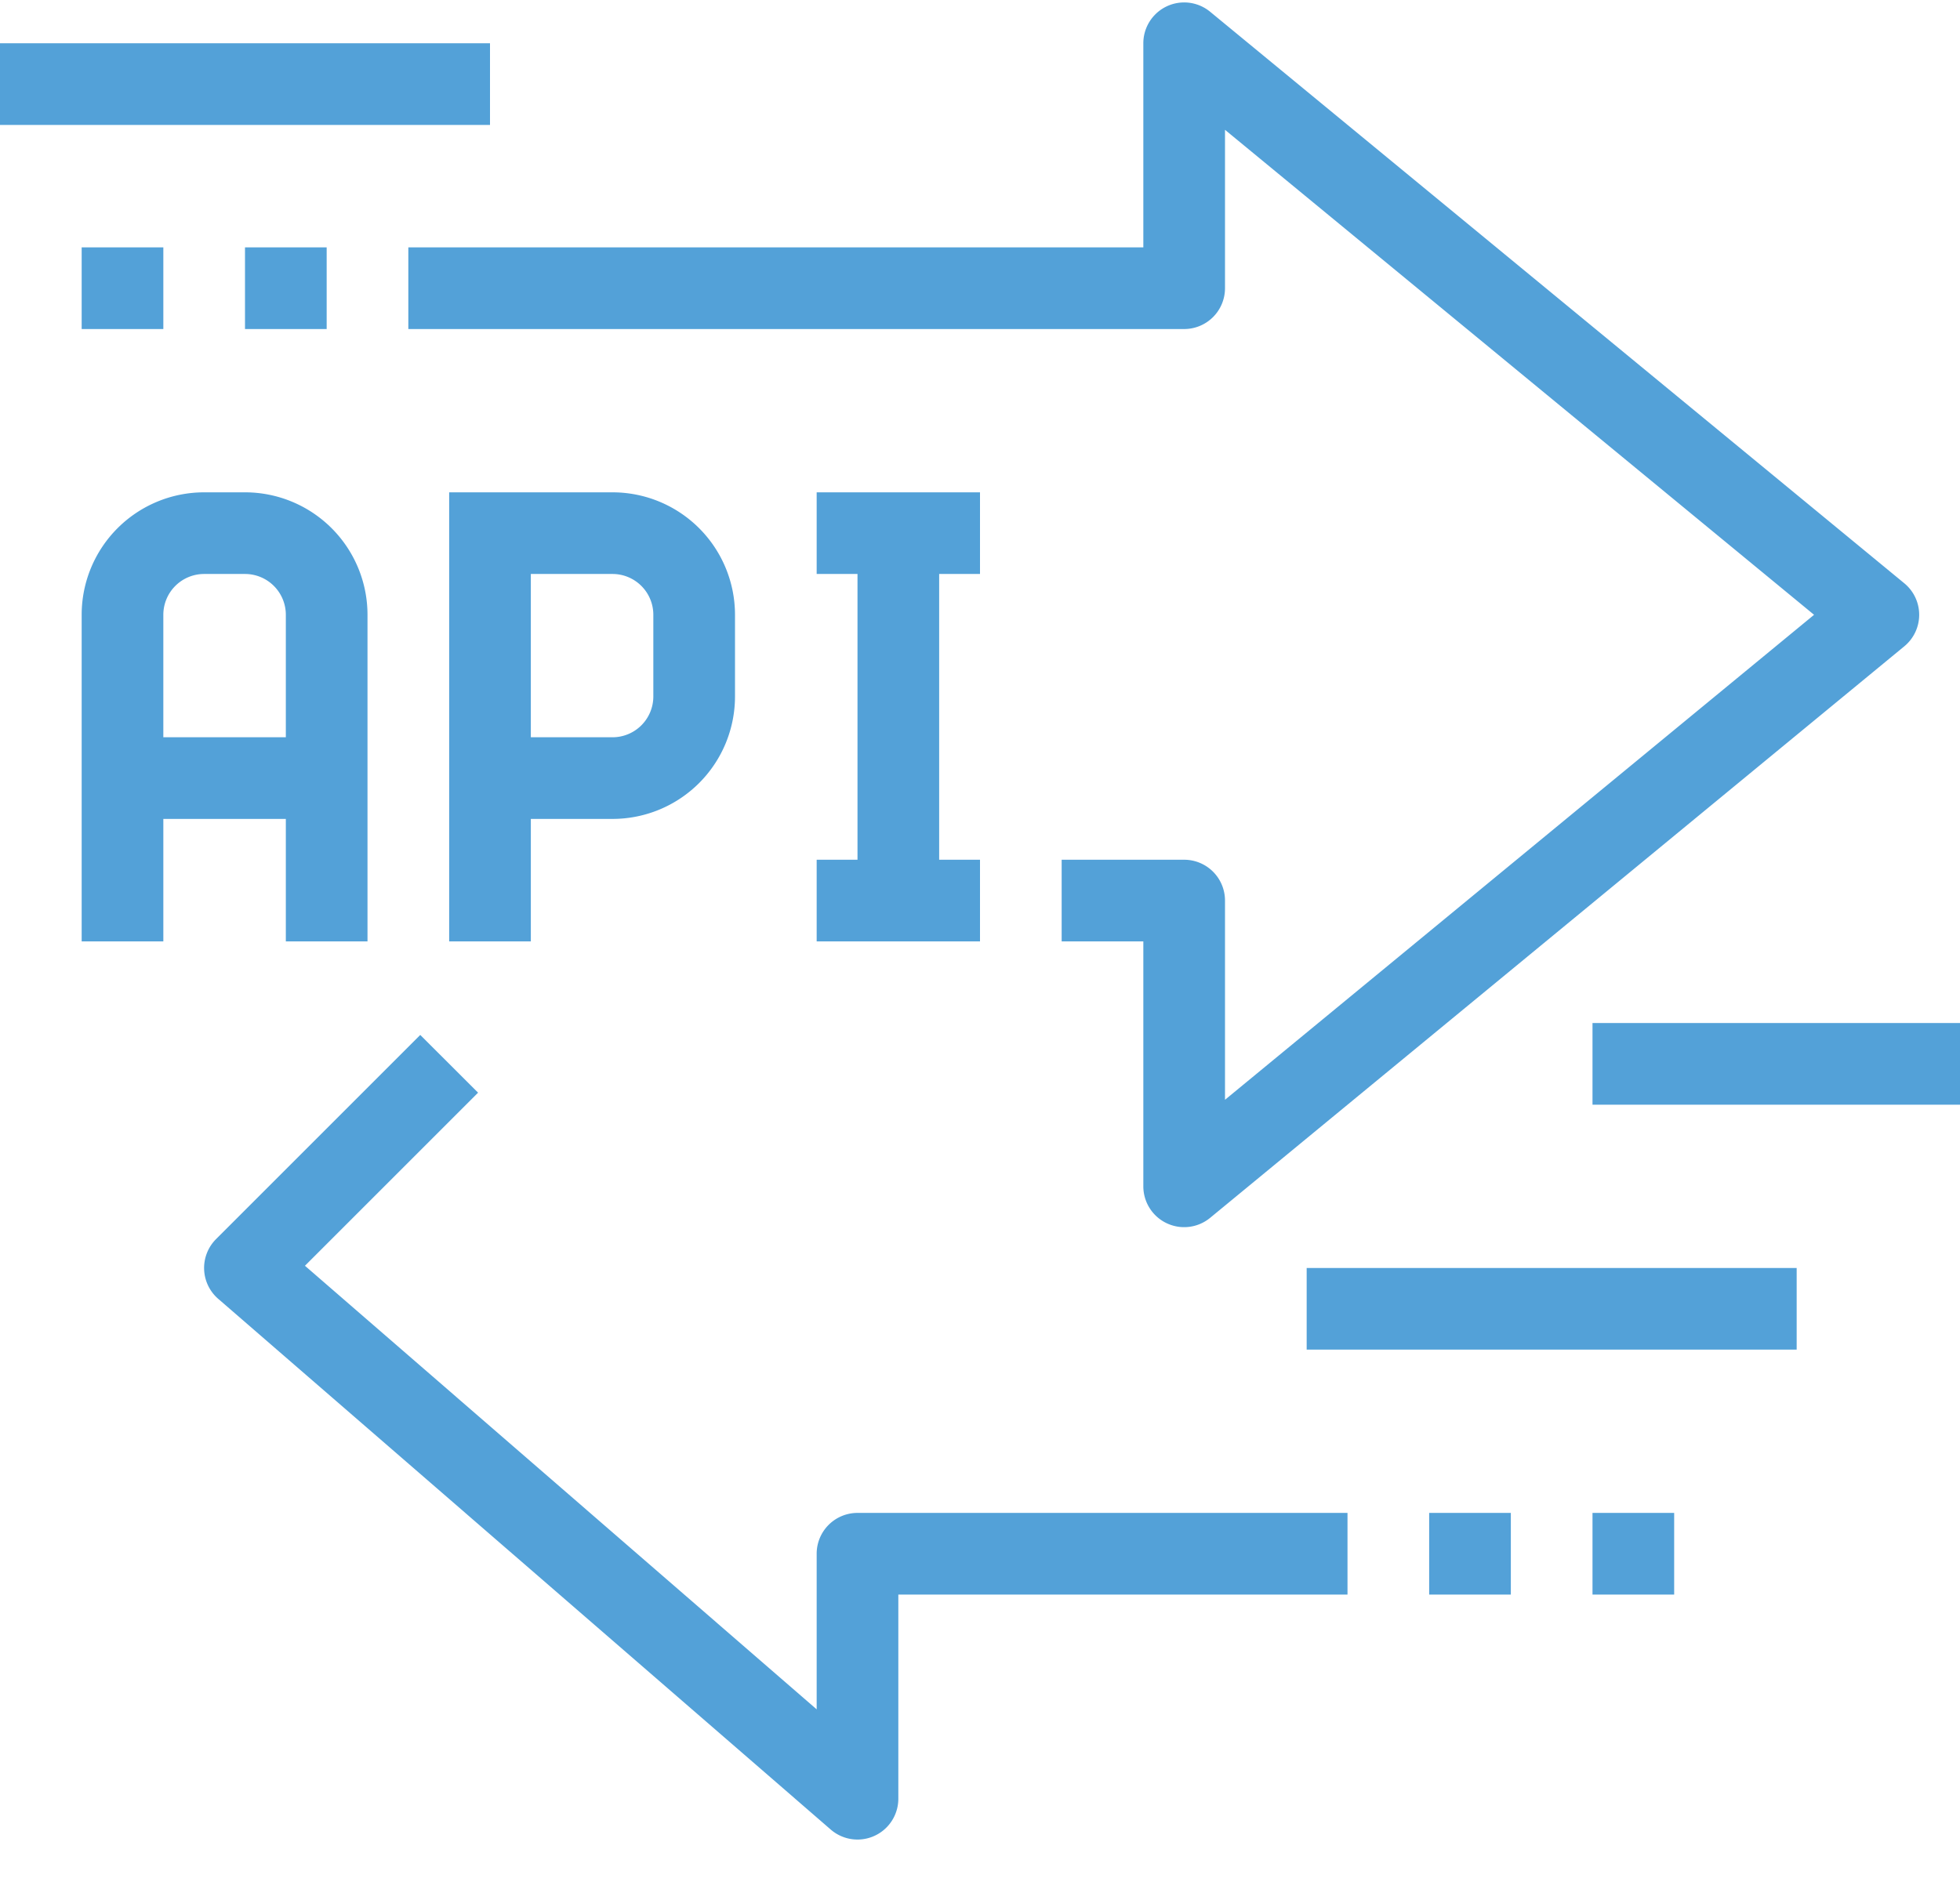 <svg xmlns="http://www.w3.org/2000/svg" fill="none" viewBox="0 0 24 23"><path fill="#53A1D8" fill-rule="evenodd" d="M11 19.53v2.5a.5.5 0 0 1-.828.378l-7.5-6.5a.5.5 0 0 1-.026-.732l2.5-2.5.708.707-2.12 2.12L10 20.936V19.03a.5.5 0 0 1 .5-.5h6v1H11zm8.5 0h1v-1h-1v1zm-2 0h1v-1h-1v1zm4.5-4h-6v1h6v-1zm-8-12.5V.53a.5.5 0 0 1 .818-.386l8.5 7a.5.5 0 0 1 0 .772l-8.5 7A.5.5 0 0 1 14 14.53v-3h-1v-1h1.5a.5.5 0 0 1 .5.5v2.44l7.213-5.94L15 1.59v1.94a.5.5 0 0 1-.5.5H5v-1h9zm5.5 10.5H24v-1h-4.5v1zm-9-6.5H10v-1h2v1h-.5v3.5h.5v1h-2v-1h.5v-3.5zm-8.5 3v1.5H1v-4a1.5 1.5 0 0 1 1.5-1.5H3a1.5 1.5 0 0 1 1.5 1.5v4h-1v-1.5H2zm4.5 0v1.5h-1v-5.5h2A1.5 1.5 0 0 1 9 7.53v1a1.5 1.5 0 0 1-1.5 1.5h-1zm-3-1v-1.5a.5.5 0 0 0-.5-.5h-.5a.5.5 0 0 0-.5.5v1.5h1.5zm3 0h1a.5.5 0 0 0 .5-.5v-1a.5.5 0 0 0-.5-.5h-1v2zm-2.5-6H3v1h1v-1zm-2 0H1v1h1v-1zm4-2.5H0v1h6v-1z" clip-rule="evenodd"/></svg>
